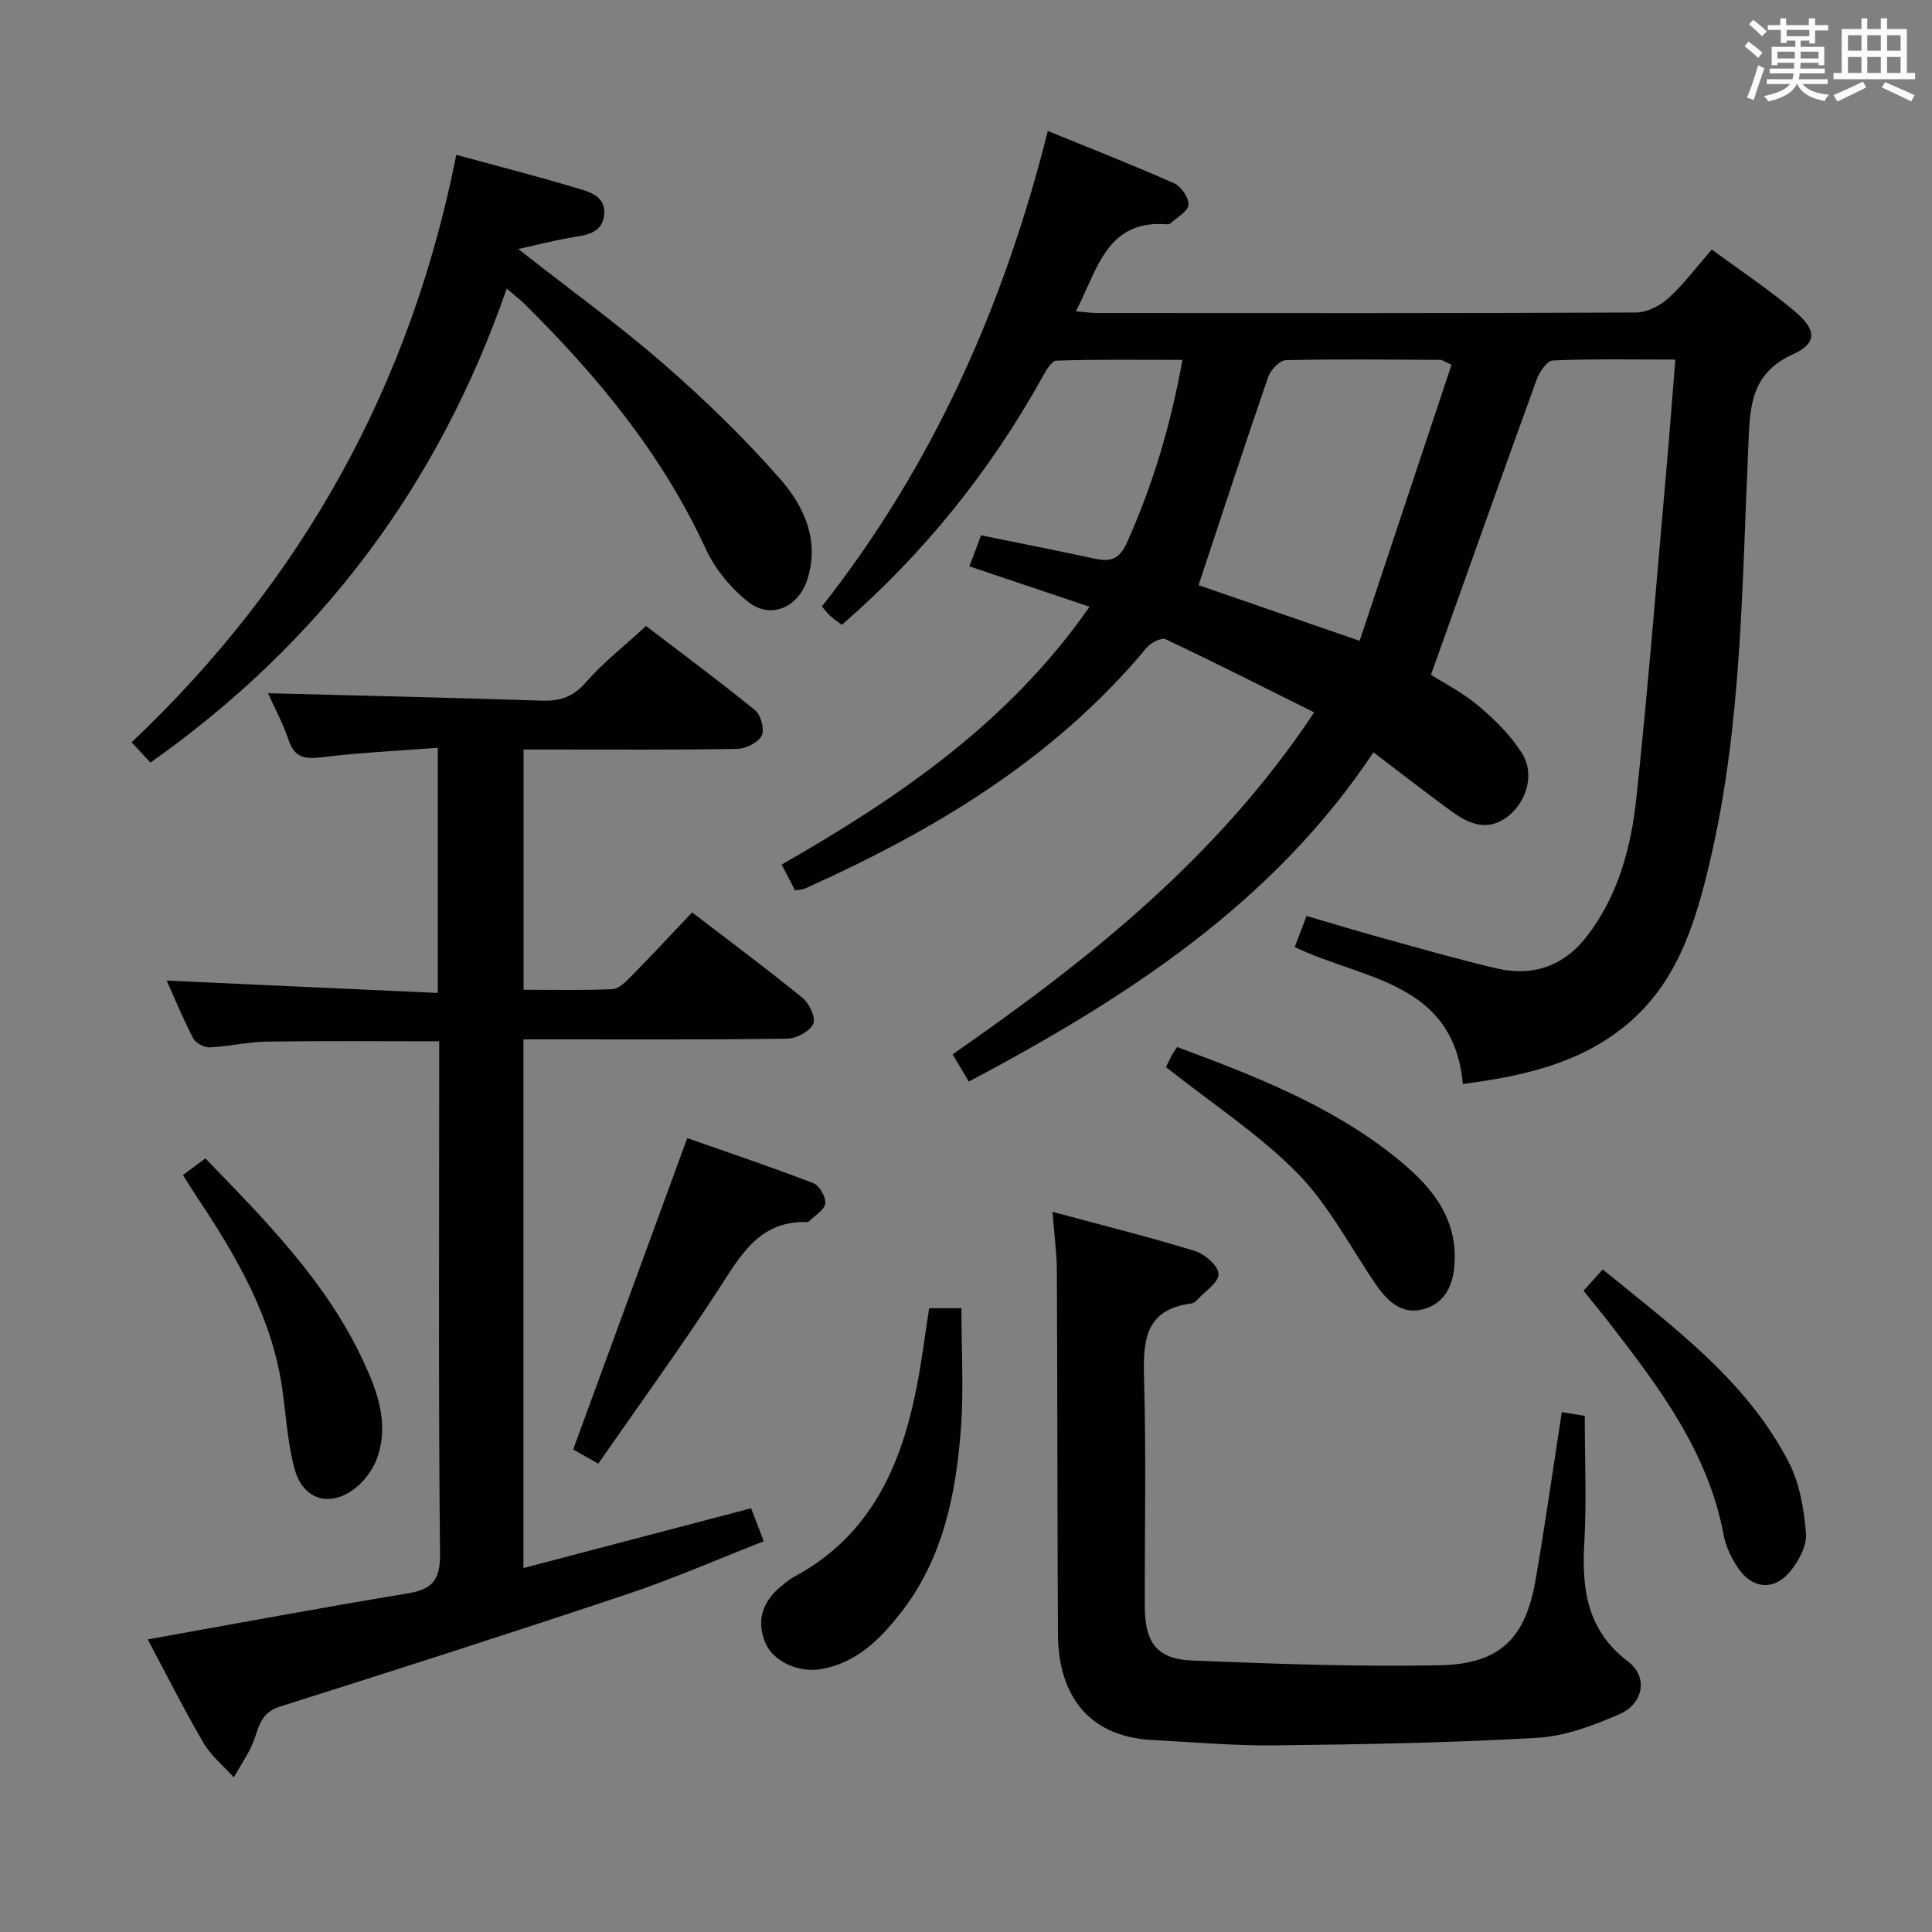 <svg enable-background="new 0 0 400 400" viewBox="0 0 400 400" xmlns="http://www.w3.org/2000/svg"><rect x="0" y="0" width="400" height="400" fill="#808080" stroke="none"/><g fill="#010100"><path d="m200.59 223.93c-1.25-2.1-2.18-3.66-3.36-5.64 28.29-19.65 54.99-40.87 74.86-70.8-10.58-5.26-20.6-10.35-30.76-15.14-.87-.41-3.06.71-3.91 1.73-19.1 22.98-43.91 37.83-70.71 49.86-.58.26-1.28.26-2.1.41-.86-1.66-1.68-3.25-2.77-5.35 24.21-13.87 47.04-29.38 63.74-53.38-8.51-2.86-16.43-5.52-24.88-8.36.78-2.08 1.51-4.02 2.42-6.43 7.94 1.62 15.71 3.15 23.45 4.82 3.28.71 5.16.26 6.78-3.36 5.31-11.88 9.01-24.17 11.46-37.78-8.95 0-17.52-.13-26.08.16-1.05.04-2.25 2.2-3.01 3.58-10.8 19.37-24.47 36.39-41.42 51.11-.85-.64-1.65-1.17-2.36-1.81-.6-.54-1.09-1.21-1.77-1.99 22.92-29.12 37.64-62.09 46.77-98.44 9.09 3.71 17.7 7.07 26.12 10.82 1.47.65 3.13 3.04 3 4.48-.13 1.4-2.43 2.6-3.79 3.88-.11.1-.32.16-.47.15-12.74-1.11-14.53 9.38-19.05 18 1.81.15 3.18.36 4.55.36 37.16.02 74.31.07 111.47-.11 2.27-.01 4.95-1.41 6.69-3 3.17-2.89 5.77-6.4 8.95-10.04 5.89 4.34 11.83 8.28 17.24 12.85 4.45 3.76 4.61 6.55-.38 8.81-9.23 4.17-8.95 11.51-9.32 19.64-1.31 28.52-1.32 57.2-7.89 85.23-3.02 12.87-6.8 25.5-17.72 34.32-9.55 7.71-20.95 10.28-33.47 11.92-1.95-21.28-20.74-21.58-34.81-28.35.75-1.97 1.49-3.92 2.45-6.44 5.28 1.54 10.45 3.12 15.66 4.56 7.83 2.16 15.64 4.4 23.55 6.27 7.67 1.81 14.14-.44 18.98-6.82 6.37-8.37 9-18.25 10.08-28.35 2.42-22.63 4.21-45.33 6.22-68 .66-7.4 1.21-14.81 1.86-22.85-8.8 0-17.1-.17-25.37.18-1.2.05-2.78 2.4-3.35 3.98-7.29 20.1-14.44 40.25-21.87 61.09 2.45 1.57 6.46 3.62 9.82 6.44 3.38 2.83 6.66 6.08 9 9.77 2.7 4.24 1.04 9.96-2.78 13.02-4.22 3.38-8.14 1.7-11.8-.96-5.24-3.81-10.34-7.81-16.15-12.21-20.88 31.37-51.18 50.87-83.77 68.17zm47.56-102.78c9.91 3.43 20.97 7.25 33.35 11.53 6.42-19.29 12.72-38.23 19.02-57.17-1.46-.64-1.89-1-2.32-1-10.66-.05-21.32-.19-31.97.06-1.28.03-3.16 2.01-3.66 3.46-4.86 14.08-9.48 28.23-14.42 43.12z"/><path d="m30.58 339.42c18.35-3.28 35.97-6.58 53.64-9.49 5.08-.84 6.94-2.53 6.88-8.16-.34-33.48-.17-66.97-.17-100.45 0-1.81 0-3.62 0-5.73-12.13 0-23.89-.11-35.64.06-3.96.06-7.91 1.02-11.88 1.2-1.14.05-2.89-.89-3.41-1.88-2.07-3.96-3.77-8.11-5.49-11.95 18.67.85 37.25 1.7 56.13 2.56 0-17.4 0-33.62 0-50.76-8.23.63-16.15 1-24 1.96-3.48.42-5.64.14-6.89-3.56-1.22-3.6-3.05-6.98-4.27-9.7 18.75.49 37.72.92 56.7 1.54 3.75.12 6.45-.74 9.07-3.74 3.58-4.11 7.95-7.52 12.5-11.71 7.16 5.46 15.02 11.28 22.59 17.44 1.2.98 2.01 4.03 1.36 5.26-.76 1.45-3.3 2.71-5.09 2.74-12.82.23-25.65.12-38.48.13-1.8 0-3.6 0-5.73 0v49.74c6.17 0 12.28.16 18.37-.13 1.36-.06 2.82-1.55 3.93-2.67 4.19-4.26 8.26-8.65 12.59-13.22 7.75 5.94 15.46 11.67 22.9 17.73 1.39 1.13 2.77 4.15 2.19 5.34-.77 1.57-3.46 3.05-5.35 3.07-16.32.24-32.65.14-48.98.15-1.79 0-3.58 0-5.68 0v109.46c15.84-4.16 31.36-8.24 47.14-12.38.79 2.07 1.56 4.06 2.62 6.83-9.42 3.68-18.65 7.73-28.17 10.92-23.9 8-47.9 15.69-71.93 23.29-3.49 1.1-4.25 3.32-5.2 6.3-.94 2.96-2.9 5.6-4.42 8.38-2.13-2.37-4.72-4.48-6.3-7.17-4-6.87-7.57-13.98-11.53-21.4z"/><path d="m217.91 250.9c10.36 2.79 20 5.19 29.49 8.11 2.04.63 4.84 3.06 4.89 4.75.06 1.73-2.79 3.58-4.4 5.34-.32.35-.81.72-1.26.77-9.79 1.29-9.99 7.98-9.76 15.83.45 15.64.11 31.31.15 46.97.02 7.42 2.53 10.83 9.76 11.12 17.07.69 34.17 1.32 51.24.99 12.59-.25 17.84-5.56 19.95-17.9 1.95-11.43 3.59-22.92 5.38-34.51 1.74.28 3.48.57 4.76.77 0 8.96.39 17.75-.1 26.49-.54 9.61.67 18 9.07 24.38 4.17 3.17 3.25 8.68-1.82 10.9-5.39 2.36-11.27 4.56-17.05 4.89-18.05 1.04-36.16 1.36-54.25 1.56-8.46.1-16.94-.67-25.4-1.11-14.08-.74-19.45-10.33-19.52-21.8-.14-25.15-.1-50.3-.23-75.45-.03-3.63-.53-7.24-.9-12.1z"/><path d="m94.47 32.06c8.1 2.21 16.25 4.29 24.3 6.7 2.89.86 6.79 1.63 6.3 5.82-.46 3.95-4.11 4.13-7.27 4.68-3.17.55-6.28 1.36-10.5 2.3 11 8.63 20.99 15.84 30.24 23.91 8.5 7.41 16.66 15.32 24.07 23.8 4.91 5.62 8.13 12.66 5.52 20.75-1.84 5.69-7.5 8.28-12.16 4.64-3.65-2.85-6.95-6.87-8.88-11.07-9-19.55-22.39-35.73-37.51-50.68-.92-.91-1.96-1.69-3.67-3.15-14.13 40.72-38.51 73.24-73.76 98.12-1.06-1.14-2.34-2.51-3.9-4.19 35.37-33.5 57.74-73.83 67.22-121.63z"/><path d="m192.37 270.85h6.68c0 8.5.51 16.79-.11 25.01-1.04 13.68-3.74 27-12.56 38.2-4.28 5.44-9.06 10.19-16.3 11.5-4.63.84-10.02-1.48-11.67-5.54-1.75-4.31-.66-8.15 2.87-11.22 1-.87 2.04-1.75 3.19-2.37 15.8-8.5 22.21-23.04 25.38-39.6 1.01-5.19 1.66-10.44 2.52-15.98z"/><path d="m123.87 303.03c-2.81-1.59-4.37-2.47-5.2-2.93 7.87-21.48 15.61-42.6 23.62-64.47 8.2 2.88 17.22 5.92 26.09 9.33 1.26.48 2.65 2.88 2.48 4.21-.17 1.36-2.17 2.49-3.38 3.71-.1.1-.31.13-.47.13-9.96-.26-13.77 7.09-18.35 14.11-7.86 12.07-16.35 23.75-24.79 35.91z"/><path d="m241.4 220.93c.17-.35.65-1.37 1.17-2.36.3-.56.68-1.08 1.14-1.8 16 5.96 31.78 12.06 45.19 22.81 6.9 5.53 12.69 11.88 12.27 21.64-.19 4.47-1.72 8.4-6.25 9.77-4.49 1.36-7.56-1.43-9.96-4.92-5.36-7.77-9.77-16.48-16.29-23.12-7.95-8.08-17.67-14.42-27.27-22.02z"/><path d="m37.88 243.28c1.54-1.15 2.99-2.22 4.64-3.45 12.5 12.92 25.07 25.56 32.72 42.02 2.97 6.38 5.38 13.04 2.79 20.14-.81 2.22-2.43 4.43-4.26 5.94-5.25 4.32-11 2.73-12.79-3.84-1.43-5.24-1.74-10.79-2.49-16.2-2.08-15.11-9.55-27.82-17.8-40.18-.91-1.38-1.76-2.79-2.81-4.43z"/><path d="m327.86 267.24c1.22-1.37 2.41-2.69 3.96-4.42 14.58 11.91 29.73 22.91 38.52 39.92 2.27 4.39 3.16 9.73 3.57 14.72.21 2.57-1.52 5.77-3.3 7.92-3.33 4.04-7.85 3.61-10.77-.76-1.36-2.02-2.53-4.4-2.97-6.77-3.15-16.96-13.07-30.23-23.24-43.4-1.82-2.34-3.72-4.64-5.77-7.21z"/></g><path d="m361.2 9.6.8-1c.9.7 1.9 1.4 2.9 2.3l-.9 1.1c-1-1-2-1.8-2.8-2.4zm.5 10.6c.9-2.1 1.6-4.3 2.3-6.7.4.2.8.4 1.3.6-.7 2.1-1.5 4.3-2.2 6.6zm.4-15.2.9-.9c1 .8 2 1.6 2.8 2.4l-1 1c-.9-.9-1.8-1.7-2.7-2.5zm12.5-1.2h1.2v1.4h2.7v1.1h-2.7v2.7h-1.2v-.6h-1.8v1.3h4.9v3.8h-1.2v-.5h-3.7c0 .4-.1.9-.1 1.2h5.1v1h-5.2c0 .5-.1.9-.2 1.2h6v1h-5.2c1.1 1.3 2.9 2 5.5 2.2-.4.4-.7.8-.9 1.3-2.9-.5-4.8-1.6-5.7-3.5h-.1c-.8 1.7-2.7 2.9-5.9 3.6-.2-.4-.6-.8-.9-1.1 2.8-.6 4.6-1.4 5.4-2.5h-4.8v-1h5.3c.1-.3.2-.7.2-1.2h-4.9v-1h5c0-.4 0-.8.1-1.2h-3.5v.5h-1.2v-3.8h4.9v-1.3h-1.8v.5h-1.2v-2.7h-2.7v-1h2.6v-1.4h1.2v1.4h4.7v-1.4zm-6.6 8.3h3.6c0-.4 0-.9 0-1.4h-3.6zm1.9-4.6h4.7v-1.3h-4.7zm6.6 3.2h-3.7v1.4h3.7z" fill="#fbfafc"/><path d="m385.3 3.8h1.3v2.2h2.8v-2.2h1.3v2.2h4.1v9.1h1.7v1.3h-16.9v-1.3h1.7v-9.1h4.1v-2.2zm.4 13.1.7 1.2c-1.8.9-3.8 1.9-6 2.9-.2-.4-.5-.8-.8-1.3 2.3-1 4.3-1.9 6.1-2.8zm-3.1-6.4h2.8v-3.2h-2.8zm0 4.6h2.8v-3.3h-2.8zm4-4.6h2.8v-3.2h-2.8zm0 4.6h2.8v-3.3h-2.8zm3.7 1.9c2.1.9 4.1 1.8 6.1 2.7l-.7 1.3c-2.2-1.1-4.2-2-6.1-2.9zm3.2-9.7h-2.8v3.2h2.8zm-2.8 7.8h2.8v-3.3h-2.8z" fill="#fbfafc"/></svg>